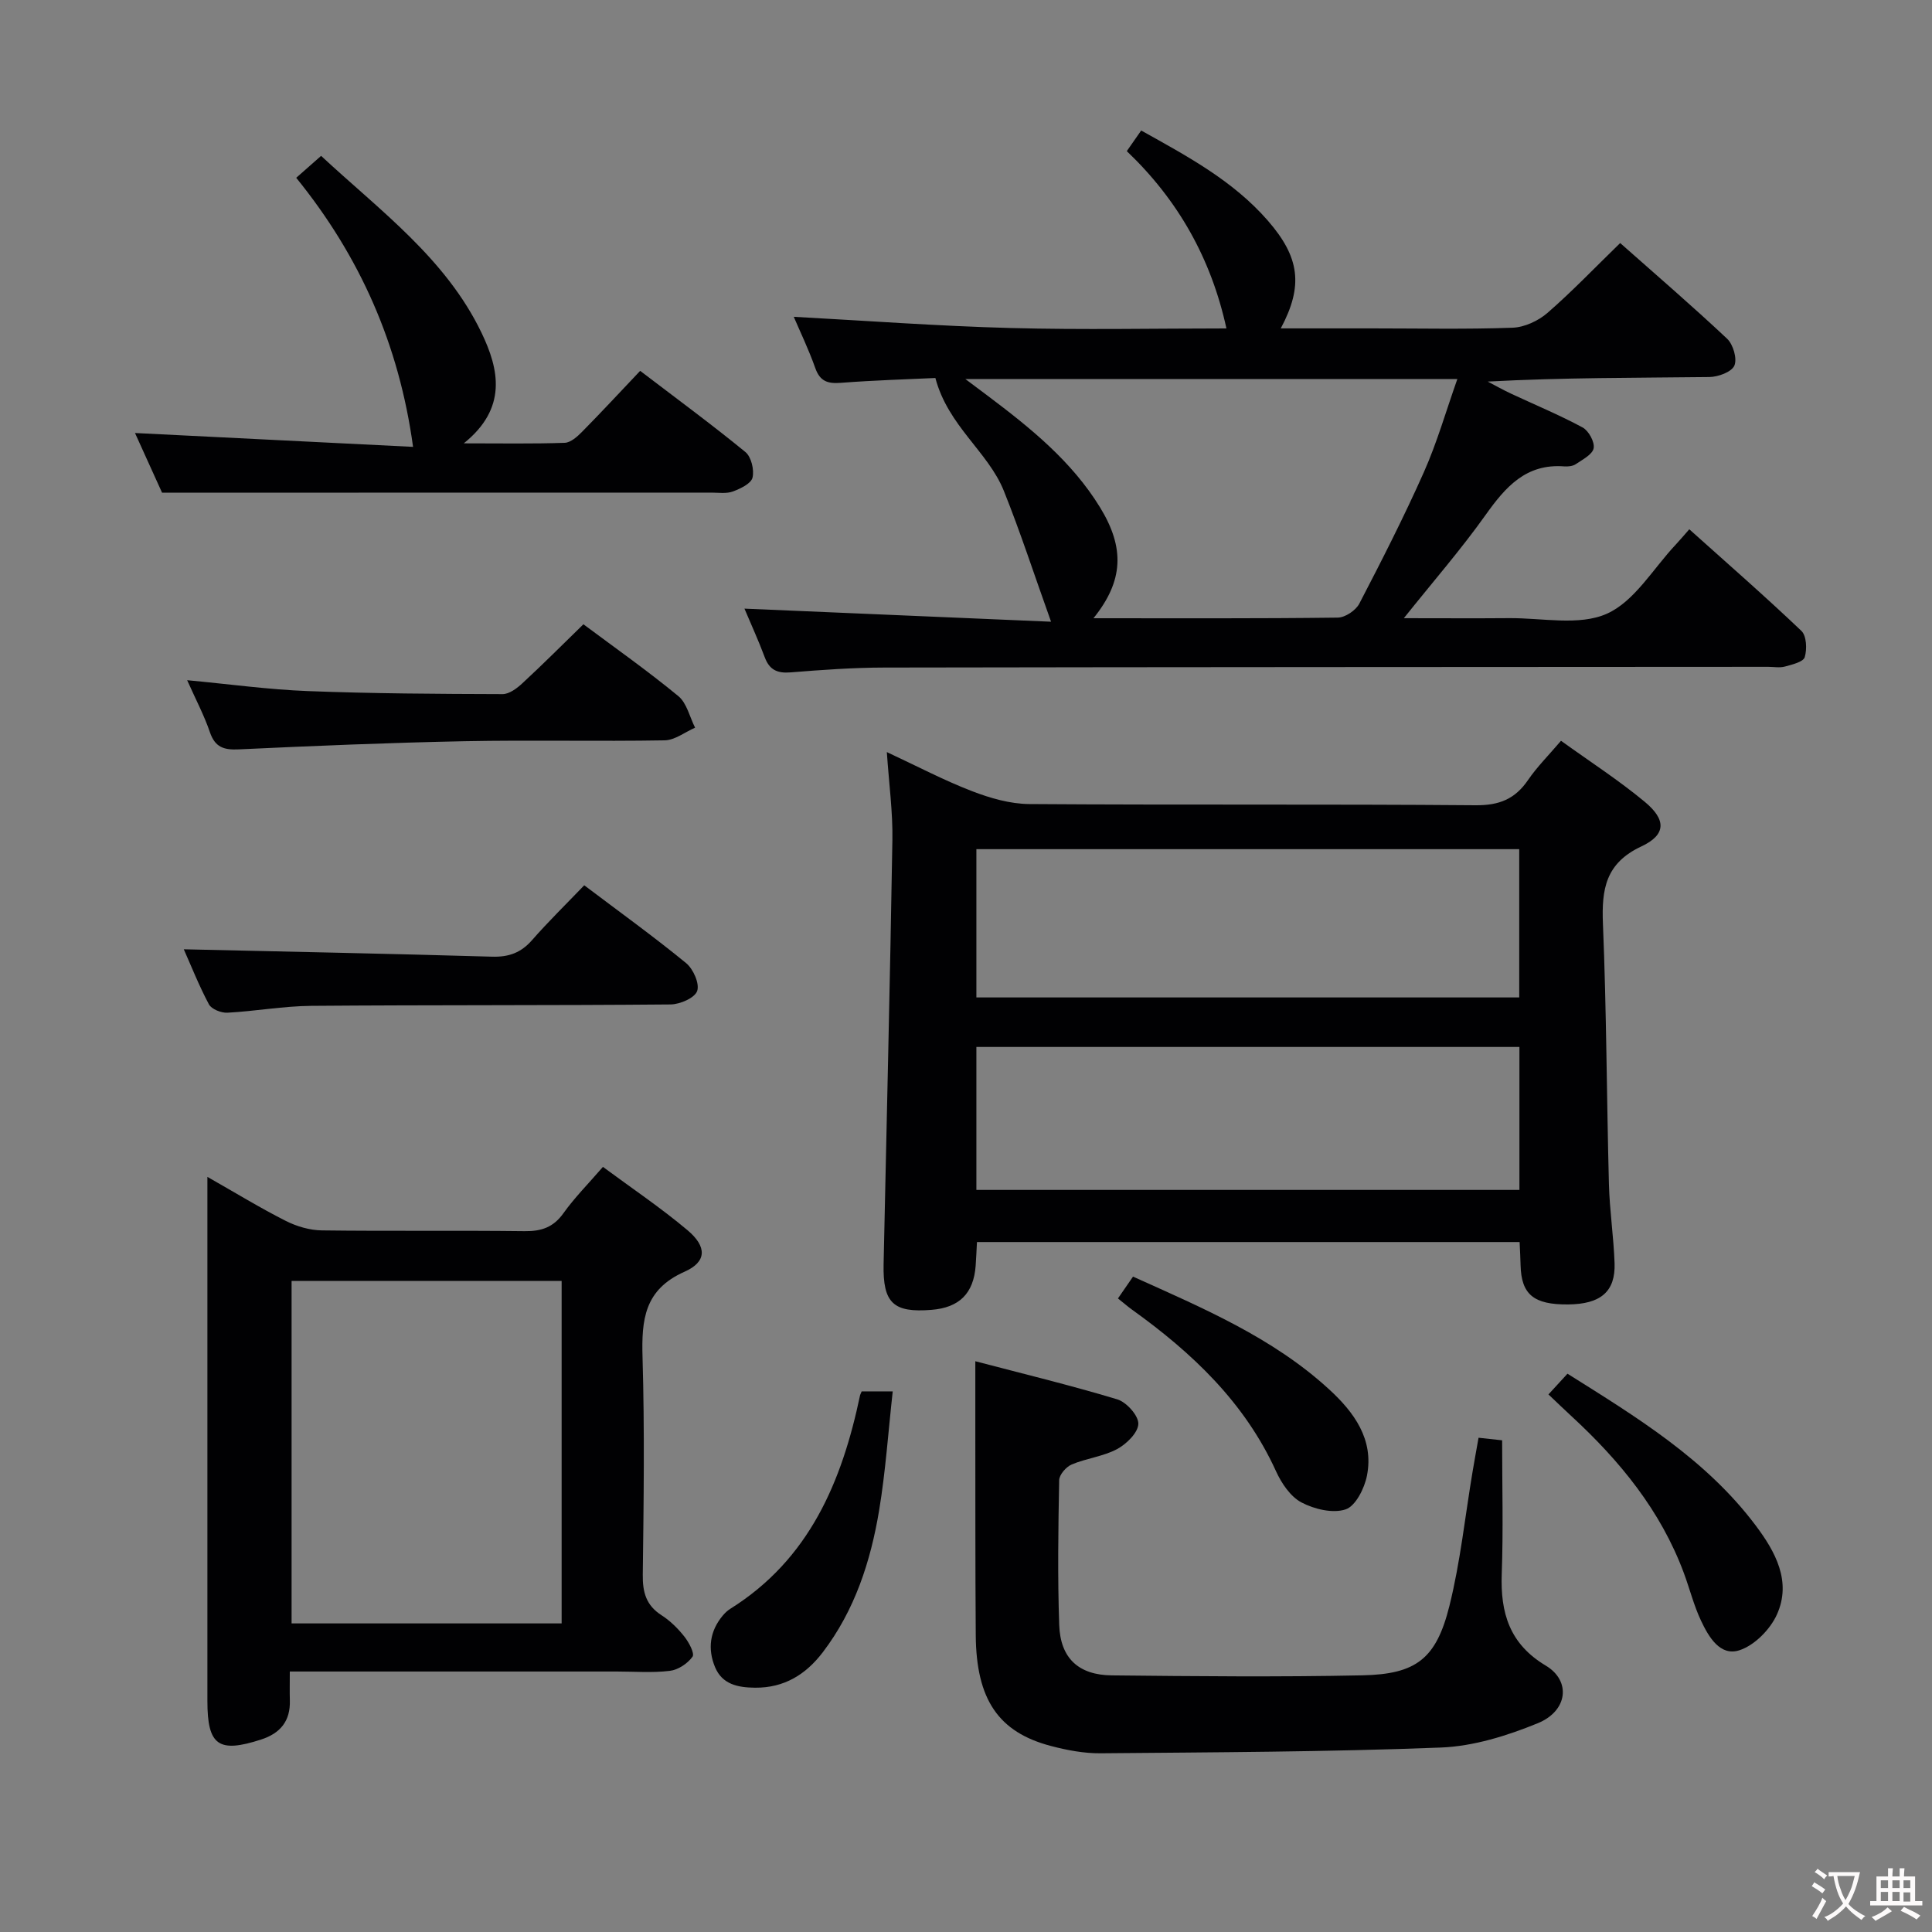 <svg enable-background="new 0 0 400 400" viewBox="0 0 400 400" xmlns="http://www.w3.org/2000/svg"><rect x="0" y="0" width="400" height="400" fill="#808080" stroke="none"/><g fill="#010103"><path d="m217.61 128.72c-3.51-9.79-6.35-18.56-9.78-27.1-3.24-8.07-11.54-13.41-14.17-23.36-5.52.26-12.56.46-19.57 1-2.71.21-4.32-.29-5.3-3.07-1.38-3.9-3.19-7.64-4.45-10.6 14.84.8 29.85 1.92 44.87 2.32 14.93.4 29.88.09 44.71.09-3.18-14.54-10.06-26.64-20.63-36.71 1.14-1.63 1.98-2.83 2.98-4.27 9.52 5.31 19.01 10.37 26.24 18.68 6.56 7.55 7.39 13.43 2.66 22.29h19c9.67 0 19.34.21 28.99-.14 2.47-.09 5.33-1.42 7.23-3.07 5.12-4.45 9.82-9.38 15.05-14.46 7.36 6.52 14.91 13.01 22.15 19.82 1.25 1.18 2.11 4.15 1.49 5.56-.59 1.33-3.36 2.34-5.19 2.36-15.16.18-30.32.1-45.87.94 1.59.83 3.15 1.72 4.78 2.48 4.96 2.32 10.04 4.42 14.86 7.02 1.26.68 2.53 3.01 2.29 4.3s-2.29 2.34-3.69 3.29c-.63.43-1.62.53-2.42.47-7.9-.6-12.13 4.25-16.26 10.05-5.08 7.14-10.86 13.78-16.93 21.38 7.69 0 14.75.05 21.81-.01 6.81-.06 14.45 1.64 20.19-.9 5.76-2.55 9.62-9.37 14.3-14.33.79-.84 1.53-1.73 2.8-3.17 7.83 7.02 15.67 13.86 23.2 21.03 1.08 1.02 1.2 3.8.7 5.45-.3.99-2.6 1.53-4.09 1.94-1.08.3-2.32.06-3.48.06-60.99.04-121.99.04-182.98.15-6.48.01-12.96.48-19.42 1-2.74.22-4.37-.5-5.35-3.14-1.33-3.56-2.92-7.01-4.2-10.06 21.19.91 42.33 1.81 63.48 2.71zm8.78-.72c17.32 0 33.95.08 50.58-.13 1.54-.02 3.73-1.49 4.46-2.89 4.67-8.98 9.27-18.01 13.38-27.25 2.71-6.1 4.56-12.58 6.92-19.26-34.3 0-67.48 0-101.87 0 2.16 1.62 3.42 2.56 4.67 3.5 8.8 6.62 17.35 13.51 23.21 23.06 5.18 8.43 4.87 15.26-1.35 22.97z"/><path d="m314.62 257.15c-37.73 0-74.84 0-112.35 0-.09 1.72-.16 3.31-.27 4.9-.42 5.73-3.37 8.68-9.14 9.14-7.91.64-10.09-1.41-9.92-9.45.62-29.27 1.34-58.54 1.82-87.81.1-5.78-.7-11.58-1.15-18.22 6.29 2.93 11.82 5.85 17.61 8.08 3.76 1.45 7.9 2.65 11.87 2.68 30.81.22 61.62-.01 92.43.25 4.88.04 8.16-1.29 10.84-5.22 1.86-2.72 4.23-5.08 6.83-8.13 5.91 4.26 11.89 8.12 17.33 12.63 4.5 3.73 4.45 6.84-.71 9.25-7.4 3.47-8.23 8.85-7.94 16 .74 17.95.77 35.92 1.24 53.88.14 5.47.98 10.92 1.17 16.4.2 5.9-2.88 8.48-9.63 8.54-7.11.06-9.68-2.06-9.83-8.12-.03-1.46-.12-2.92-.2-4.8zm-112.47-50.64h112.39c0-10.37 0-20.42 0-30.7-37.61 0-74.94 0-112.39 0zm0 39.85h112.43c0-10.07 0-19.67 0-29.6-37.59 0-74.93 0-112.43 0z"/><path d="m60 346.07c0 2.38-.04 4.18.01 5.98.13 4.27-1.97 6.81-5.95 8.1-8.82 2.86-11.12 1.24-11.12-7.97 0-34.16 0-68.32 0-102.48 0-1.76 0-3.52 0-6.04 5.88 3.34 10.95 6.45 16.24 9.12 2.26 1.14 4.95 1.93 7.46 1.96 14 .18 28-.01 41.99.16 3.47.04 5.95-.8 8.03-3.73 2.31-3.23 5.15-6.08 8.17-9.58 5.9 4.37 11.96 8.44 17.51 13.11 4.04 3.4 4.03 6.54-.62 8.6-8.34 3.7-8.91 9.96-8.69 17.71.44 14.98.24 29.99.05 44.99-.05 3.66.69 6.38 3.9 8.43 1.79 1.15 3.39 2.74 4.72 4.42.93 1.18 2.16 3.48 1.68 4.15-1.01 1.41-2.98 2.73-4.69 2.93-3.61.44-7.32.14-10.98.14-22.3 0-44.62 0-67.71 0zm.37-80.87v70.91h55.91c0-23.89 0-47.3 0-70.91-18.74 0-37.16 0-55.91 0z"/><path d="m306.12 297.67c1.98.21 3.4.37 4.88.53 0 9.43.25 18.56-.08 27.67-.29 8.08 1.61 14.49 9.12 18.98 5.27 3.15 4.57 9.38-1.67 11.93-6.34 2.59-13.3 4.77-20.07 5.03-23.45.91-46.94.98-70.41 1.19-3.43.03-6.95-.63-10.29-1.51-10.89-2.85-15.47-9.63-15.58-22.9-.11-14.5-.07-28.99-.09-43.49-.01-4.12 0-8.25 0-13.27 9.51 2.5 19.53 4.92 29.39 7.89 1.91.58 4.4 3.36 4.36 5.07-.04 1.82-2.45 4.18-4.4 5.23-2.87 1.53-6.35 1.9-9.39 3.18-1.16.49-2.58 2.12-2.6 3.26-.19 9.99-.34 20 .01 29.99.24 6.84 3.98 10.35 10.89 10.42 17.28.18 34.58.35 51.86-.01 11.17-.23 15.3-3.43 18.03-14.35 2.28-9.14 3.25-18.61 4.82-27.93.35-2.13.75-4.23 1.22-6.91z"/><path d="m61.33 36.81c1.79-1.58 3.25-2.86 5.15-4.54 12.19 11.34 25.81 21.22 33.22 36.64 3.65 7.6 5.37 15.61-3.68 22.88 7.78 0 14.34.12 20.89-.11 1.24-.04 2.63-1.29 3.62-2.3 3.97-4.02 7.8-8.16 12.01-12.6 7.67 5.85 14.88 11.15 21.79 16.81 1.21.99 1.86 3.7 1.47 5.3-.3 1.24-2.51 2.29-4.08 2.87-1.33.49-2.96.23-4.46.23-24.32.01-48.65.01-72.97.01-13.28 0-26.56 0-40.74 0-1.5-3.32-3.6-7.93-5.6-12.35 19.6.98 38.81 1.93 57.57 2.87-2.9-21.21-11-39.44-24.19-55.71z"/><path d="m38.05 196.54c21.42.49 42.63.91 63.84 1.53 3.46.1 5.98-.82 8.26-3.42 3.38-3.86 7.06-7.45 10.81-11.36 7.43 5.61 14.43 10.65 21.09 16.11 1.48 1.21 2.83 4.26 2.29 5.78-.51 1.44-3.56 2.76-5.51 2.78-24.8.22-49.6.09-74.4.29-5.78.05-11.55 1.11-17.35 1.42-1.28.07-3.29-.73-3.83-1.74-2.09-3.93-3.73-8.1-5.2-11.39z"/><path d="m38.75 140.83c8.81.82 16.86 1.94 24.94 2.25 13.44.52 26.91.59 40.36.63 1.39 0 3-1.21 4.13-2.27 4.26-3.94 8.36-8.05 12.61-12.19 6.45 4.81 13.25 9.6 19.65 14.87 1.76 1.45 2.35 4.32 3.47 6.54-2.09.91-4.18 2.58-6.29 2.62-13.8.24-27.62-.09-41.42.18-15.59.31-31.18.96-46.76 1.69-3.1.15-4.91-.43-5.98-3.55-1.16-3.42-2.87-6.65-4.71-10.77z"/><path d="m178.4 288.07h6.43c-.93 8.39-1.48 16.59-2.82 24.66-1.76 10.56-5.04 20.66-11.65 29.34-3.51 4.61-7.99 7.4-14.02 7.35-3.54-.03-6.81-.67-8.3-4.26-1.57-3.79-1.09-7.49 1.64-10.72.43-.5.93-.98 1.48-1.33 16.39-10.24 23.15-26.33 26.91-44.25.04-.14.12-.29.33-.79z"/><path d="m320.59 288.7c1.44-1.57 2.55-2.78 3.94-4.29 14.34 9.01 28.68 17.72 38.97 31.43 4.06 5.4 7.47 11.57 4.4 18.41-1.39 3.1-4.65 6.41-7.78 7.42-4 1.3-6.37-2.79-7.94-6.12-1.48-3.13-2.33-6.56-3.54-9.83-4.8-12.96-13.28-23.29-23.29-32.52-1.46-1.34-2.88-2.72-4.76-4.5z"/><path d="m231.46 268.83c1.14-1.65 2.04-2.96 3.12-4.52 14.49 6.53 28.91 12.61 40.61 23.35 5.13 4.71 9.31 10.35 7.82 17.88-.52 2.62-2.35 6.27-4.41 6.96-2.65.89-6.51-.04-9.17-1.45-2.27-1.21-4.12-3.97-5.25-6.46-6.5-14.27-17.39-24.54-29.83-33.46-.81-.58-1.55-1.23-2.89-2.3z"/></g><path d="m377.9 391.2c-.2.3-.4.5-.6.8-.7-.6-1.4-1-2.2-1.5.2-.3.4-.5.5-.8.6.4 1.4.8 2.3 1.5zm-1.8 6.1c-.2-.2-.5-.4-.9-.6.4-.6.8-1.2 1.2-1.9s.7-1.3.9-1.9c.3.3.5.5.8.7-.7 1.3-1.4 2.6-2 3.7zm2.2-9c-.3.3-.5.5-.6.8-.6-.6-1.3-1.1-2-1.5.3-.3.5-.5.6-.7.6.5 1.3.9 2 1.4zm.3.2v-.9h2 4.5c-.3 1.3-.6 2.5-1 3.6s-.9 2.1-1.4 3c.4.5 1 1 1.6 1.4s1.2.8 1.9 1.1c-.3.2-.5.4-.8.8-.4-.3-1-.7-1.6-1.2s-1.2-1.1-1.6-1.6c-.5.6-1.1 1.1-1.7 1.6s-1.4.9-2.1 1.4c-.1-.3-.3-.5-.7-.8.6-.2 1.2-.5 1.9-1s1.4-1.1 2-1.8c-.5-.8-.9-1.6-1.2-2.5s-.6-2-.8-3.2c-.4.1-.7.1-1 .1zm2.5 2.7c.3 1 .7 1.7 1 2.2.3-.5.6-1.1 1-2s.6-1.9.9-3h-3.2-.4c.1.9.3 1.8.7 2.8z" fill="#fcfafa"/><path d="m396.5 388.5v1.5 3.6h1.5v.9c-.4 0-1 0-1.7 0h-7.9c-.5 0-.9 0-1.2 0v-.9h1.3v-3.5c0-.7 0-1.2 0-1.6h2.4c0-.8 0-1.4 0-1.7h1c0 .3-.1.8-.1 1.7h1.5c0-.8 0-1.4 0-1.7h1c0 .3-.1.9-.1 1.7zm-8.2 9.2c-.2-.3-.5-.5-.8-.8.8-.3 1.4-.6 1.9-.9s1-.7 1.4-1.1c.3.3.6.5.9.8-1.6 1-2.8 1.6-3.4 2zm2.6-6.8v-1.6h-1.5v1.6zm0 2.7v-1.9h-1.5v1.9zm2.4-2.7v-1.6h-1.5v1.6zm0 2.7v-1.9h-1.5v1.9zm.2 2 .7-.8c.4.2.9.5 1.6.8s1.3.7 1.8 1c-.3.3-.5.5-.8.8-.4-.3-1.5-1-3.3-1.8zm2-4.7v-1.6h-1.4v1.6zm0 2.8v-1.9h-1.4v1.9z" fill="#fcfafa"/></svg>